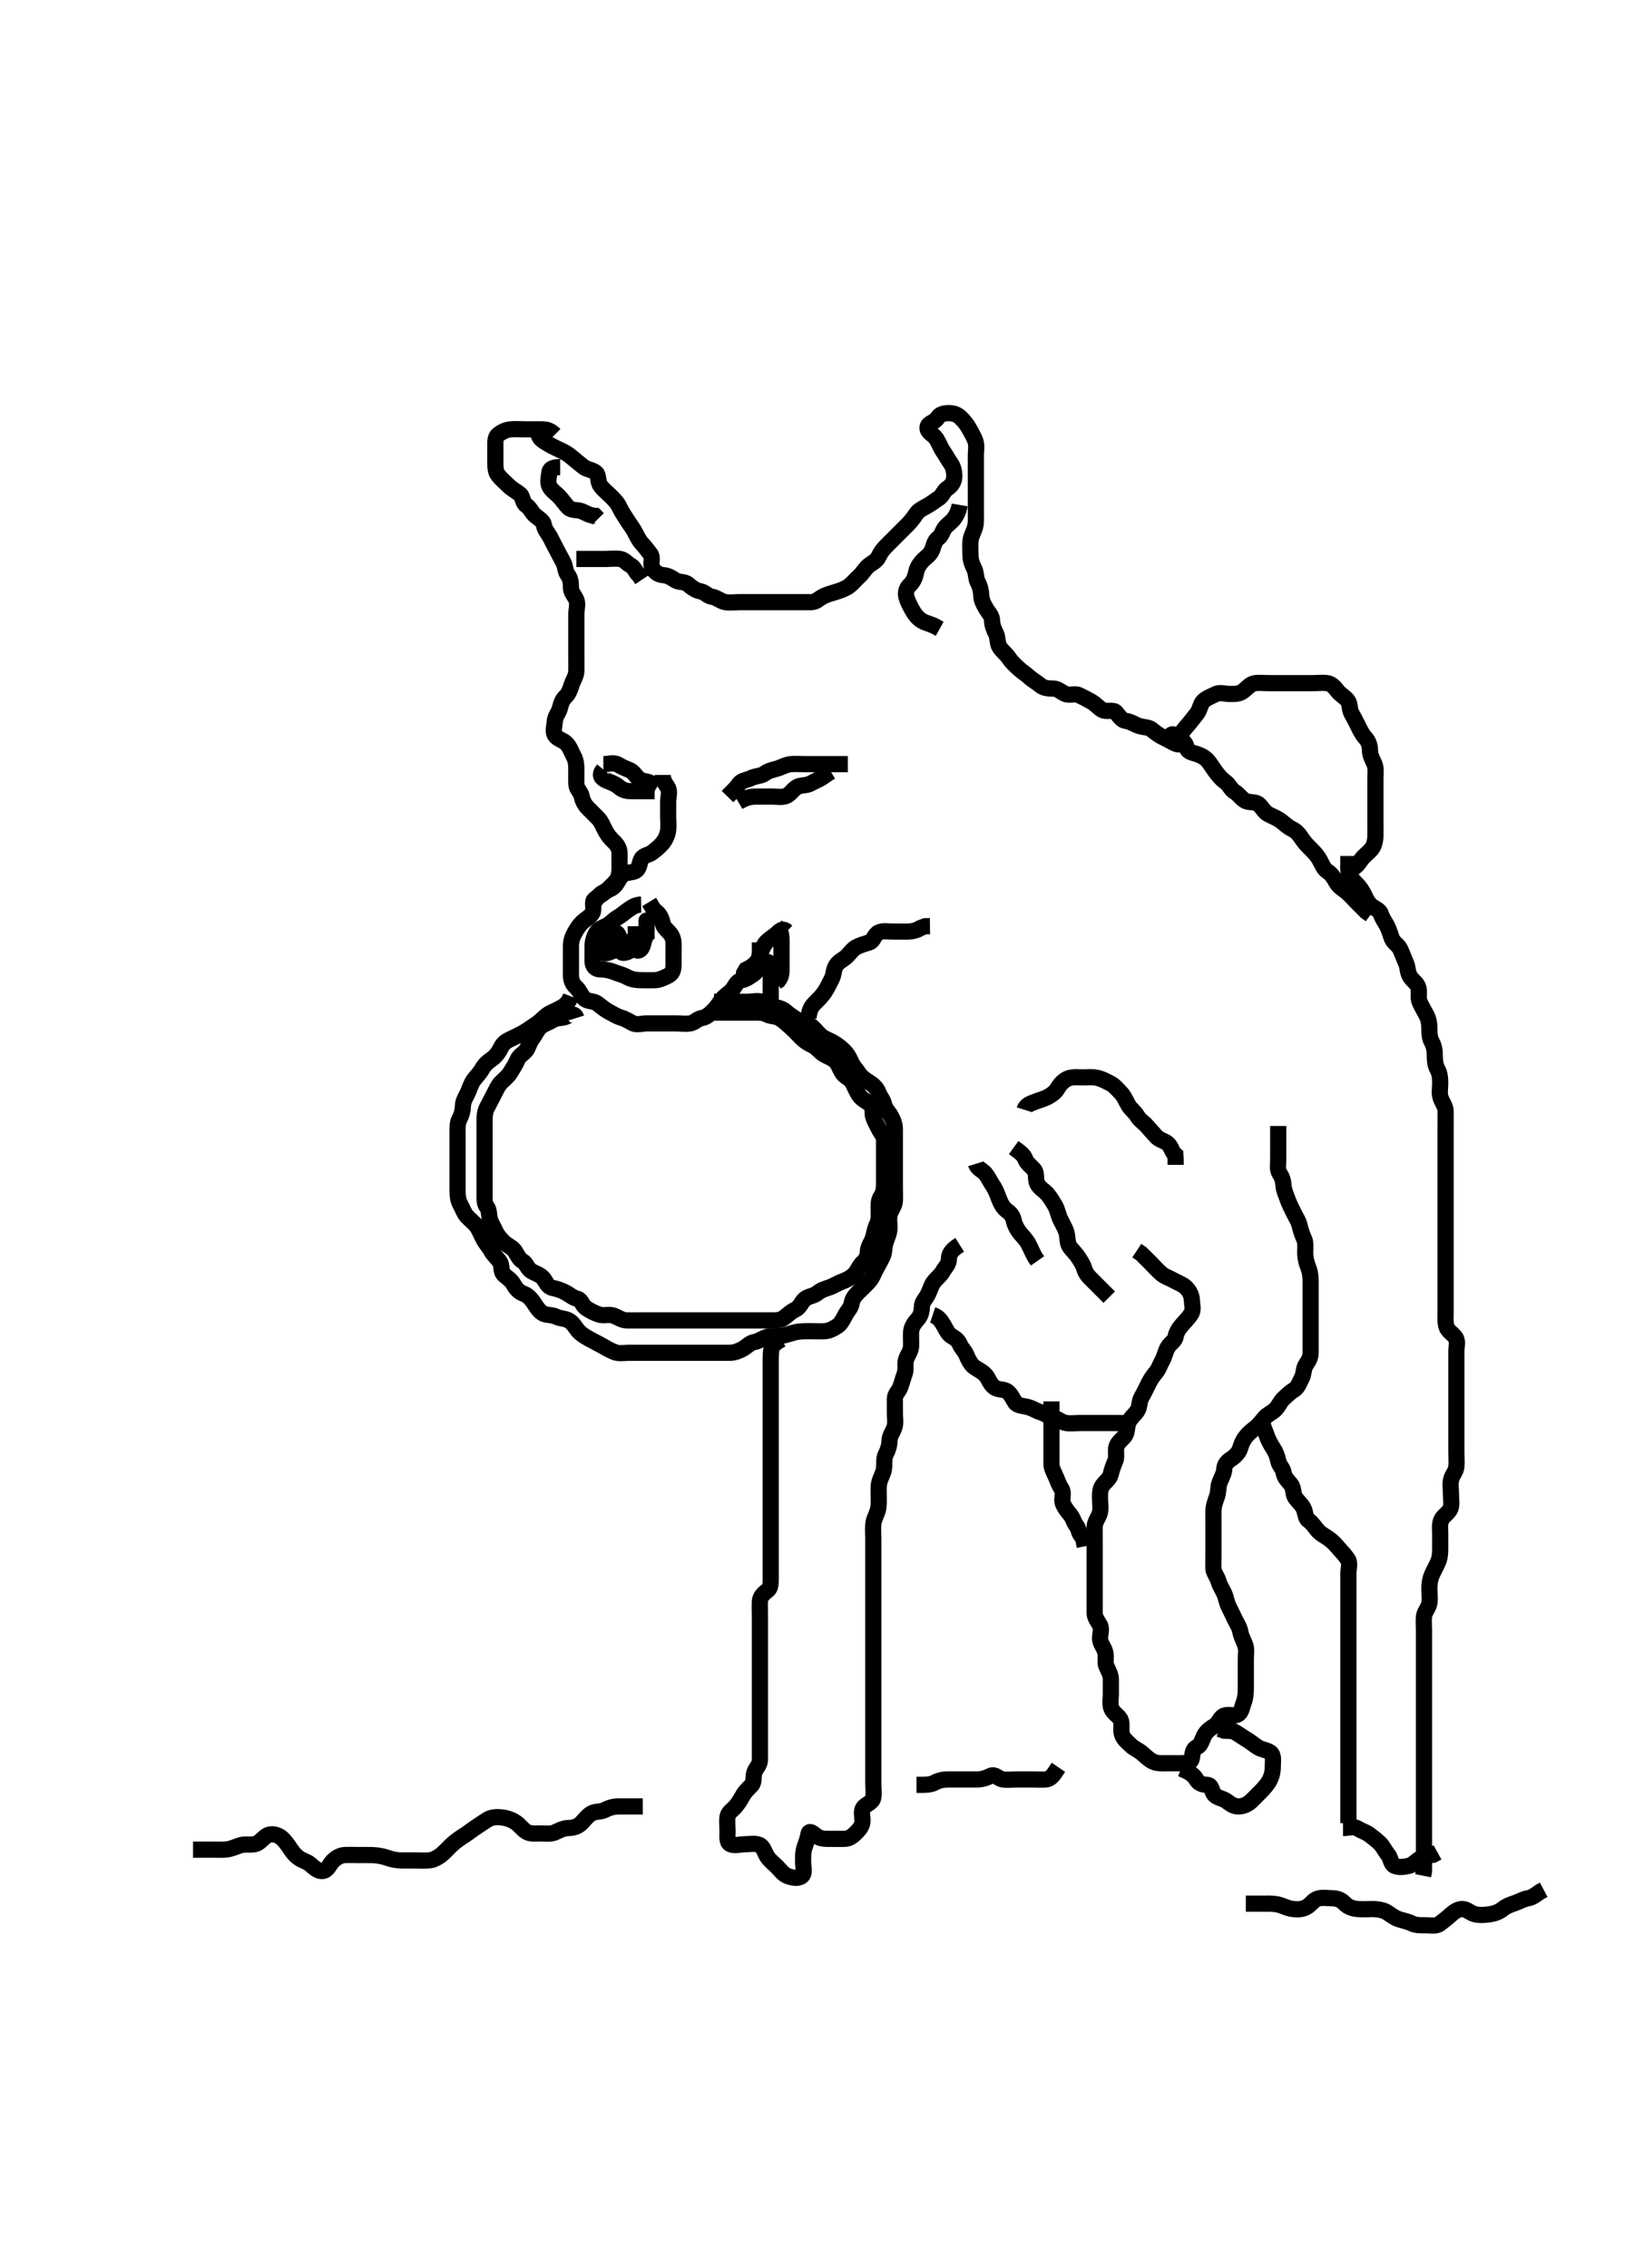 <svg width="304.5" height="420" xmlns="http://www.w3.org/2000/svg" xmlns:svg="http://www.w3.org/2000/svg" xmlns:xlink="http://www.w3.org/1999/xlink">
 <!-- Created with SVG-edit - http://svg-edit.googlecode.com/ -->
 <g display="inline" class="layer">
  <title>Layer 1</title>
  <path t="0,1126,1133,1673,1709,2138,2159,2480,2525,2777,3074,3074,3249,3370,3524,3543,3676,3725,3823,3844,3844,3962,4074,4074,4282,4301,4301,4375,4389,4459,4606,4723,4773,4811,4861,4885,4885,4925,5056,5141,5141,5173,5189,5198,5199,5261,5301,5309,5341,5349,5469,5494,5525,5573,5588,5629,5679,5730,5772,5797,5798,6008,6080,6133,6202,6244,6297,6426,6469,6469,6579,6693,6740,6740,6820,6845,6898,6981,7005,7079,7222,7245,7255,7255,7293,7516,7596,7629,7763,7763,8004,8066,8101,8151,8217,8217,8261,8301,8325,8478,8478,8541,8564,8564,8635,8731,8731,8747,8818,8860,8892,8900,9061,9069,9170,9219,9343,9365,9497,9657,9657,9802,9802,9948,10036,10036,10077,10122,10219,10245,10288,10387,10422,10461,10485,10509,10557,10557,10622,10646,10705,10756,10825,10861,10922,10933,10973,11056,11139,11164,11207,11261,11261,11354,11438,11574,11574,11624,11806,11874,11957,12072,12173,12507,12557,12588,12613,12613,12653,12710,12733,12757,12765,12813,12820,12852,12861,12877,12928,12928,12956,13029,13029,13036,13094,13214,13253,13285,13285,13309,13377,13413,13477,13640,13804,15157,15157,15243,15260,15378,15432,15504,15540,15540,15660,15778,15812,15850,16376" d="M102.75,80.5C101.75,79.5 100.95,79.5 100.05,79.5C99.15,79.5 98.25,79.5 97.35,79.5C96.45,79.5 95.546,79.418 94.65,79.5C93.739,79.584 93.041,79.899 92.271,80.5C91.644,80.99 91.75,82 91.75,82.9C91.75,83.8 91.75,84.7 91.75,85.6C91.75,86.5 91.763,87.35 92.271,88C92.871,88.768 93.55,89.3 94.15,89.9C94.85,90.6 95.579,90.931 96.314,91.525C96.877,91.98 96.765,93.094 97.454,93.553C98.208,94.054 98.516,94.954 99.107,95.447C99.803,96.029 100.641,96.489 100.746,97.2C100.883,98.135 101.495,98.708 101.917,99.5C102.257,100.141 102.677,101.036 103.103,101.8C103.516,102.542 103.873,103.277 104.325,104.1C104.752,104.88 104.677,105.85 105.175,106.475C105.661,107.083 105.749,107.9 105.75,108.8C105.751,109.699 106.378,110.248 106.729,111.021C107.093,111.821 106.75,112.8 106.75,113.7C106.75,114.6 106.75,115.5 106.75,116.3C106.75,117.2 106.75,118.1 106.75,119C106.75,119.9 106.75,120.8 106.75,121.7C106.75,122.6 106.775,123.5 106.75,124.3C106.721,125.201 106.141,125.978 105.871,126.821C105.618,127.612 105.343,128.458 104.75,129C104.122,129.574 103.912,130.325 103.714,131.1C103.494,131.962 102.793,132.697 102.75,133.6C102.707,134.499 102.321,135.453 102.835,136.215C103.286,136.882 104.387,137.075 104.949,137.7C105.631,138.46 105.804,139.199 106.25,140C106.695,140.799 106.75,141.7 106.75,142.6C106.75,143.5 106.723,144.3 106.75,145.2C106.779,146.144 107.556,146.561 107.75,147.5C107.913,148.288 108.266,149.005 108.95,149.7C109.545,150.305 110.168,150.883 110.85,151.6C111.408,152.186 111.685,153.032 112.103,153.8C112.56,154.641 113.061,155.264 113.697,155.853C114.273,156.386 114.745,157.111 114.75,158C114.755,158.9 114.75,159.8 114.75,160.7C114.75,161.6 114.624,162.533 114.139,163.1C113.501,163.847 112.95,164.3 112.25,165C111.55,165.699 110.785,165.948 110.107,166.553C109.554,167.046 110.148,168.203 109.714,169.064C109.362,169.763 108.465,170.178 107.834,170.784C107.261,171.334 106.855,171.976 106.397,172.8C105.985,173.542 105.751,174.3 105.75,175.2C105.749,176.1 105.75,177 105.75,177.9C105.75,178.8 105.75,179.7 105.75,180.6C105.75,181.5 106.068,182.247 106.666,182.784C107.304,183.357 107.555,184.147 108.112,184.796C108.742,185.53 109.845,185.269 110.581,185.784C111.274,186.27 111.898,186.867 112.55,187.216C113.397,187.669 114.173,188.186 115.05,188.443C115.914,188.696 116.488,189.11 117.186,189.464C117.957,189.855 118.95,189.5 119.85,189.5C120.75,189.5 121.55,189.5 122.45,189.5C123.35,189.5 124.25,189.5 125.15,189.5C126.05,189.5 126.963,189.65 127.85,189.5C128.702,189.356 129.118,188.651 130.05,188.495C130.868,188.359 131.451,187.797 132.15,187.1C132.851,186.401 133.24,185.709 133.75,185.021C134.265,184.326 135.03,184.006 135.629,183.279C136.228,182.55 136.409,181.704 137.35,181.511C138.212,181.334 138.759,180.901 139.454,180.447C140.212,179.952 140.536,179.071 141.193,178.4C141.656,177.927 142.714,177.97 142.75,178.9C142.785,179.799 142.75,180.7 142.75,181.6C142.75,182.5 142.75,183.3 142.75,184.2C142.75,185.1 142.75,186 142.75,186.9L142.75,187.8" id="svg_1" stroke-width="3" stroke="#000" fill="none"/>
  <path t="19601,19885,19971,20247,20324,20407,20442,20477,20477,20508,20517,20549,20581,20621,20621,20669,20678,20708,20788,20813,20813,20859,20901,20901,20925,20949,20949,20994,20994,21050,21050,21061,21086,21132,21133,21141,21209,21330,21330,21349,21488,21528,21573,21611,21676,21724,21765,21781,21781,21844,21910,21933,21941,21972,21989,22045,22045,22053,22112,22141,22157,22213,22238,22238,22262,22364,22381,22396,22405,22445,22453,22468,22469,22509,22581,22589,22597,22613,22622,22680,22680,22701,22747,22747,22786,22828,22861,22861,22868,22931,22973,22982,23031,23068,23093,23093,23116,23157,23157,23230,23276,23276,23332,23365,23366,23388,23397,23420,23429,23444,23469,23477,23477,23500,23548,23818,23844,23860,23928,24015,24015,24143,24143,24214,24214,24237,24284,24381,24381,24850,24876,24893,24933,24949,24961,25221,25221,25236,25301,25325,25368,25368,25442,25502,25540,25557,25597,25597,25644,25676,25693,25733,25772,25819,25844,25868,25868,25892,25936,25964,25996,26052,26119,26119,26156,26156,26187,26212,26260,26301,26341,26341,26348,26358,26413,26538,26556,26558,26590,26620,26668,26684,26692,26741,26788,26828,26828,26845,26944,27160,27220,27221,27228,27229,27539,27604,27628,27661,27661,27684,27708,27819,27888,27925,27941,27957,27964,28052,28091,28109,28156,28157,28180,28188,28196,28204,28212,28220,28229,28237,28255,28284,28284,28317,28341,28365,28381,28404,28405,28506,28574,28574,28658,28772,29657,29693,29724,29777,29859,29859,29930,29940,29957,30012,30045,30109,30125,30132,30290,30316,30377,30377,30404,30428,30428,30444,30558,30558,30848,30869,30885,30885,30894,30901,31385,31428,31429,31574,31645,31698,31795,31812,31837,31854,31915,31956,32031,32069,32116,32133,32166,32166,32196,32213,32343,32399,32399,32499,32582,32582,32652,32692,32725,32757,32765,32765,32781,32804,32804,32881,32901,32950,33012,33037,33037,33052,33091,33133,33181,33196,33197,33227,33227,33283,33300,33301,33384,33636,33644,33669,33708" d="M99.75,80.5C100.034,81.415 100.749,81.697 101.454,82.147C102.274,82.67 103.096,83.022 103.85,83.379C104.704,83.783 105.31,84.154 106.05,84.796C106.717,85.374 107.362,85.857 108.035,86.416C108.704,86.972 109.715,86.949 110.393,87.553C110.946,88.045 110.673,89.168 111.186,89.9C111.74,90.69 112.45,91.2 113.05,91.8C113.75,92.5 114.356,93.08 114.725,93.9C115.077,94.684 115.572,95.372 116.05,96.153C116.469,96.836 117.129,97.689 117.465,98.299C117.928,99.142 118.285,99.987 118.85,100.6C119.481,101.285 119.989,101.946 120.466,102.584C121.04,103.352 120.386,104.411 120.807,105.143C121.274,105.954 121.965,106.439 122.85,106.5C123.748,106.562 124.358,106.983 125.035,107.415C125.81,107.908 126.784,107.625 127.45,108.204C128.085,108.758 128.854,109.35 129.75,109.5C130.588,109.64 131.039,110.383 131.85,110.5C132.756,110.631 133.403,111.3 134.25,111.479C135.131,111.665 136.05,111.5 136.95,111.5C137.85,111.5 138.75,111.5 139.55,111.5C140.45,111.5 141.35,111.5 142.25,111.5C143.15,111.5 144.05,111.5 144.95,111.5C145.85,111.5 146.75,111.5 147.55,111.5C148.45,111.5 149.35,111.505 150.25,111.5C151.139,111.495 151.662,110.867 152.397,110.475C153.17,110.062 153.92,109.911 154.993,109.553C155.846,109.267 156.557,109.037 157.314,108.475C157.93,108.016 158.511,107.271 159.045,106.8C159.822,106.114 160.18,105.34 160.834,104.784C161.448,104.262 162.358,103.911 162.725,103.1C163.079,102.318 163.551,101.7 164.25,101C164.95,100.3 165.45,99.8 166.15,99.1C166.85,98.4 167.35,97.9 168.05,97.2C168.75,96.5 169.16,95.958 169.725,95.111C170.138,94.491 171.008,94.08 171.75,93.667C172.589,93.199 173.112,92.739 173.85,92.278C174.567,91.831 174.799,90.851 175.454,90.447C176.225,89.972 176.721,89.201 176.75,88.3C176.778,87.4 176.583,86.5 176.139,85.864C175.549,85.017 175.187,84.301 174.65,83.522C174.215,82.89 173.922,82.022 173.393,81.2C172.878,80.401 171.711,80.115 171.797,79.111C171.862,78.34 173.143,78.21 173.629,77.4C174.066,76.671 174.85,76.5 175.75,76.5C176.55,76.5 177.298,76.716 177.917,77.333C178.536,77.952 179.061,78.545 179.466,79.3C179.871,80.056 180.368,80.81 180.665,81.7C180.951,82.558 180.75,83.5 180.75,84.3C180.75,85.2 180.75,86.1 180.75,87C180.75,87.9 180.75,88.8 180.75,89.7C180.75,90.6 180.75,91.5 180.75,92.3C180.75,93.2 180.75,94.1 180.75,95C180.75,95.9 180.826,96.824 180.583,97.667C180.388,98.347 179.844,99.322 179.761,100.089C179.663,100.995 179.749,101.9 179.75,102.8C179.751,103.7 180.051,104.551 180.397,105.2C180.851,106.049 180.697,107.035 181.103,107.8C181.551,108.646 181.725,109.5 181.75,110.3C181.779,111.201 182.233,112.01 182.697,112.796C183.088,113.456 183.737,114.021 183.75,114.9C183.763,115.8 184.087,116.531 184.466,117.3C184.883,118.145 184.674,119.166 185.186,119.9C185.657,120.575 186.378,121.116 186.85,121.821C187.383,122.618 188.042,123.209 188.666,123.784C189.302,124.37 189.965,124.768 190.55,125.301C191.27,125.958 192.091,126.389 192.725,126.925C193.318,127.428 194.15,127.499 195.05,127.5C195.949,127.501 196.498,128.128 197.271,128.479C198.071,128.843 199.1,128.368 199.85,128.721C200.626,129.086 201.368,129.491 202.15,129.925C202.969,130.381 203.487,131.112 204.186,131.464C205.047,131.898 206.209,131.318 206.725,131.936C207.253,132.568 207.74,133.389 208.55,133.499C209.444,133.619 210.06,134.118 210.95,134.415C211.808,134.701 212.782,134.627 213.35,135.111C214.095,135.746 214.883,136.288 215.55,136.584C216.408,136.965 217.141,137.498 217.949,137.783C218.707,138.05 218.643,137.193 218.751,136.3C218.863,135.38 219.514,134.854 220.139,134.1C220.684,133.443 221.195,132.761 221.697,132.143C222.269,131.438 222.331,130.313 222.919,129.785C223.573,129.199 224.36,128.945 225.112,128.557C225.966,128.117 226.75,128.5 227.728,128.5C228.75,128.5 229.512,128.537 230.25,127.979C231.027,127.392 231.518,126.649 232.45,126.504C233.261,126.379 234.234,126.5 235.097,126.5C235.993,126.5 236.95,126.5 237.85,126.5C238.75,126.5 239.55,126.5 240.45,126.5C241.35,126.5 242.25,126.5 243.15,126.5C244.05,126.5 244.959,126.376 245.85,126.5C246.652,126.612 247.239,127.312 247.725,127.936C248.303,128.678 249.009,128.977 249.583,129.667C250.127,130.32 249.87,131.28 250.325,132.1C250.758,132.882 251.159,133.627 251.583,134.5C251.904,135.16 252.292,135.98 252.949,136.7C253.482,137.285 253.739,138.1 253.75,139C253.761,139.9 254.25,140.719 254.583,141.5C254.904,142.252 254.75,143.257 254.75,144.153C254.75,145.016 254.75,145.864 254.75,146.8C254.75,147.7 254.75,148.6 254.75,149.5C254.75,150.3 254.75,151.2 254.75,152.1C254.75,153 254.769,153.911 254.75,154.821C254.732,155.675 254.508,156.649 254.046,157.196C253.406,157.951 252.574,158.539 252.186,159.1C251.628,159.908 251.139,160.525 250.35,160.925L249.551,161.416L248.834,161.785" id="svg_2" stroke-width="3" stroke="#000" fill="none"/>
  <path t="58728,59018,59018,59052,59076,59092,59116,59148,59203,59203,59244,59301,59325,59325,59369,59388,59396,59404,59444,59470,59500,59500,59515,59563,59563,59596,59620,59620,59652,59653,59660,59668,59669,59684,59724,59748,59759,59759,59780,59797,59813,59837,59861,59861,59884,59908,59955,59972,60020,60020,60044,60068,60084,60109,60124,60132,60133,60149,60179,60195,60211,60243,60260,60260,60292,60299,60332,60348,60372,60380,60404,60420,60420,60443,60467,60483,60507,60523,60530,60557,60580,60580,60596,60604,60636,60677,60694,60722,60731,60747,60747,60771,60787,60803,60819,60835,60843,60851,60858,60858,60867,60874,60891,60891,60907,60923,60923,60939,60955,60996,60996,61004,61029,61045,61061,61067,61083,61123,61157,61157,61172,61188,61204,61244,61252,61300,61325,61357,61357,61372,61388,61412,61436,61484,61499,61524,61540,61540,61547,61563,61573,61624,61652,61668,61669,61676,61700,61701,61716,61725,61741,61788,61804,61813,61822,61822,61837,61837,61860,61860,61868,61868,61891,61907,61923,61947,61955,61987,61987,61995,62004,62021,62052,62076,62108,62140,62172,62173,62180,62198,62213,62243,62276,62292,62307,62323,62323,62331,62331,62339,62347,62355,62362,62371,62387,62387,62411,62435,62452,62467,62477,62484,62493,62507,62508,62523,62524,62531,62540,62556,62604,62636,62652,62652,62676,62692,62724,62732,62772,62835,62955,63339,63372" d="M249.75,158.5C249.75,159.5 249.723,160.3 249.75,161.2C249.779,162.144 250.311,162.707 250.971,163.379C251.581,163.998 252.065,164.542 252.466,165.3C252.915,166.149 253.16,166.926 253.85,167.6C254.429,168.165 255.503,168.437 255.745,169.204C256.005,170.025 256.446,170.595 256.834,171.301C257.301,172.15 257.502,173.028 257.803,173.79C258.114,174.581 259.008,175.038 259.314,175.685C259.795,176.702 260.057,177.552 260.397,178.257C260.808,179.108 260.625,179.934 261.186,180.864C261.625,181.592 262.491,182.034 262.714,182.9C262.938,183.772 262.586,184.757 262.971,185.6C263.277,186.269 263.742,187.118 264.175,187.9C264.63,188.72 264.75,189.6 264.75,190.5C264.75,191.3 264.785,192.212 265.175,192.9C265.639,193.715 265.75,194.6 265.75,195.5C265.75,196.3 265.807,197.2 266.25,198C266.693,198.8 266.75,199.7 266.75,200.6C266.75,201.5 266.554,202.334 266.807,203.2C267.064,204.078 267.721,204.799 267.75,205.7C267.779,206.6 267.75,207.5 267.75,208.3C267.75,209.2 267.75,210.1 267.75,211C267.75,211.9 267.75,212.8 267.75,213.7C267.75,214.6 267.75,215.5 267.75,216.3C267.75,217.2 267.75,218.1 267.75,219C267.75,219.9 267.75,220.8 267.75,221.7C267.75,222.6 267.75,223.5 267.75,224.3C267.75,225.2 267.75,226.1 267.75,227C267.75,227.9 267.75,228.8 267.75,229.7C267.75,230.6 267.75,231.5 267.75,232.3C267.75,233.2 267.75,234.1 267.75,235C267.75,235.9 267.75,236.8 267.75,237.7C267.75,238.6 267.75,239.5 267.75,240.3C267.75,241.2 267.75,242.021 267.75,242.984C267.75,243.847 267.647,244.773 267.917,245.667C268.173,246.515 269.024,246.872 269.583,247.667C270.073,248.361 269.75,249.3 269.75,250.2C269.75,251.1 269.75,252 269.75,252.9C269.75,253.8 269.75,254.7 269.75,255.6C269.75,256.5 269.75,257.3 269.75,258.2C269.75,259.1 269.75,260 269.75,260.9C269.75,261.8 269.75,262.7 269.75,263.6C269.75,264.5 269.75,265.3 269.75,266.2C269.75,267.1 269.75,268 269.75,268.9C269.75,269.8 269.832,270.704 269.75,271.6C269.666,272.511 268.989,273.038 268.771,274C268.572,274.878 268.75,275.8 268.75,276.7C268.75,277.6 268.926,278.539 268.665,279.3C268.396,280.08 267.419,280.608 267.035,281.3C266.578,282.124 266.75,283.1 266.75,284C266.75,284.9 266.75,285.8 266.75,286.7C266.75,287.6 266.702,288.399 266.393,289.157C266.082,289.92 265.531,290.889 265.271,291.479C264.837,292.464 264.751,293.299 264.75,294.2C264.749,295.1 264.892,296.013 264.739,296.9C264.596,297.733 263.835,298.487 263.751,299.3C263.659,300.195 263.75,301.1 263.75,302C263.75,302.9 263.75,303.8 263.75,304.7C263.75,305.6 263.75,306.5 263.75,307.3C263.75,308.2 263.75,309.1 263.75,310C263.75,310.9 263.75,311.8 263.75,312.7C263.75,313.6 263.75,314.5 263.75,315.257C263.75,316.153 263.75,317.016 263.75,317.979C263.75,318.9 263.75,319.8 263.75,320.7C263.75,321.6 263.75,322.5 263.75,323.3C263.75,324.2 263.75,325.1 263.75,326C263.75,326.9 263.75,327.8 263.75,328.7C263.75,329.6 263.75,330.5 263.75,331.257C263.75,332.153 263.75,333.016 263.75,333.979C263.75,334.9 263.75,335.8 263.75,336.7C263.75,337.6 263.75,338.5 263.75,339.3C263.75,340.2 263.75,341.1 263.75,342C263.75,342.9 263.75,343.8 263.75,344.7L263.75,345.6L263.75,346.5L263.583,347.333" id="svg_7" stroke-width="3" stroke="#000" fill="none"/>
  <path t="66105,66582,66582,66619,66675,66692,66717,66741,66781,66781,66866,66885,66949,67033,67178,67219,67228,67245,67253,67260,67269,67276,67284,67285,67293,67324" d="M248.75,338.5C249.75,338.5 250.68,338.107 251.465,338.585C252.268,339.075 252.976,339.243 253.629,339.721C254.33,340.235 254.972,340.761 255.55,341.301C256.164,341.875 256.536,342.791 257.103,343.447C257.614,344.04 257.566,345.147 258.271,345.479C259.066,345.854 260.072,345.695 260.949,345.499C261.756,345.318 262.226,344.605 263.05,344.147C263.792,343.735 264.55,343.501 265.45,343.443L266.25,343" id="svg_8" stroke-width="3" stroke="#000" fill="none"/>
  <path t="72473,72722,72764,72772,72772,72796,72820,72846,72861,72868,72892,72908,72940,72956,72956,72989,73020,73036,73060,73092,73139,73139,73188,73212,73228,73270,73308,73324,73364,73420,73526,74192,74192,74228,74260,74292,74324,74332,74357,74357,74400,74444,74460,74500,74540,74573,74580,74604,74604,74620,74650,74708,74716,74756,74780,74812,74822,74822,74876,74916,74978,75050,75085,75133,75186,75204,75204,75236,75252,75260,75269,75284,75292,75301,75324,75324,75340,75364,75372,75391,75412,75436,75444,75461,75461,75477,75484,75494,75508,75525,75556,75618" d="M233.75,262.5C233.807,264.2 234.359,264.978 234.629,265.821C234.882,266.612 235.324,267.424 235.775,268.111C236.261,268.85 236.578,269.608 236.75,270.5C236.922,271.39 237.598,271.794 237.751,272.7C237.906,273.614 238.501,274.158 239.046,274.8C239.686,275.555 239.428,276.638 239.917,277.333C240.42,278.049 241.051,278.551 241.397,279.2C241.851,280.049 241.705,281.061 242.361,281.525C243.079,282.034 243.53,282.797 244.103,283.447C244.621,284.036 245.344,284.376 246.15,284.936C246.826,285.406 247.396,286.057 248.046,286.8C248.627,287.464 249.196,288.048 249.665,288.785C250.104,289.477 249.75,290.5 249.75,291.3C249.75,292.2 249.75,293.1 249.75,294C249.75,294.9 249.75,295.8 249.75,296.7C249.75,297.6 249.75,298.5 249.75,299.3C249.75,300.2 249.75,301.1 249.75,302C249.75,302.9 249.75,303.8 249.75,304.7C249.75,305.6 249.75,306.5 249.75,307.3C249.75,308.2 249.75,309.1 249.75,310C249.75,310.9 249.75,311.8 249.75,312.7C249.75,313.6 249.75,314.5 249.75,315.3C249.75,316.2 249.75,317.1 249.75,318C249.75,318.9 249.75,319.8 249.75,320.7C249.75,321.6 249.75,322.5 249.75,323.3C249.75,324.2 249.75,325.1 249.75,326C249.75,326.9 249.75,327.8 249.75,328.7C249.75,329.6 249.75,330.5 249.75,331.3C249.75,332.2 249.75,333.1 249.75,334C249.75,334.9 249.75,335.8 249.75,336.7L249.75,337.6" id="svg_9" stroke-width="3" stroke="#000" fill="none"/>
  <path t="78959,79174,79204,79222,79237,79252,79268,79276,79277,79308,79348,79356,79388,79389,79490,79490,79499,79524,79532,79572,79572,79580,79598,79619,79643,79643,79651,79675,79700,79740,79740,79756,79756,79773,79788,79812,79828,79852,79861,79894,79916,79916,79948,79957,79980,80004,80028,80078,80078,80100,80124,80135,80156,80196,80196,80228,80237,80259,80300,80309,80348,80389,80396,80428,80494,80517,80548,80563,80572,80619,80636,80636,80652,80676,80684,80701,80732,80740,80741,80764,80780,80820,80820,80828,80876,80908,80909,80963,80963,80996,81020,81036,81060,81092,81092,81108,81124,81134,81172,81181,81189,81196,81212,81212,81244,81260,81268,81276,81300,81324,81364,81373,81373,81381,81403,81436,81436,81468,81500,81524,81548,81571,81572,81588,81612,81621,81644,81676,81756,81756,81804,81804,81883,81883,82040,82084,82124,82273,82294,82294,82324,82381,82428,82468,82468,82531,82556,82556,82615,82683,82724,82828,82866,82908,82908,83012,83114,83148,83212,83260,83292,83308,83348,83400,83400,83451,83492,83492,83534,83588,83628,83644,83644,83702,83748,83780,83836,83836,83868,83892,83923,83940,83948,83979,83980,84003,84020,84044,84068,84091,84092,84101,84108,84116,84185,84185,84220,84244,84298,84316,84348,84364,84387,84412,84412,84436,84468,84492,84516,84556,84603,84603,84657,84657,84700,84716,84740,84783,84811,84811,84819,84836,84852,84875,84875,84892,84901,84948,84980,84980,85004,85012,85028,85076,85076,85116,85132,85164,85173,85195,85228,85237,85244,85245,85268,85321,85332,85333,85349,85380,85420,85420,85452,85500,85516,85517,85540,85620,85628,85629,85660,85705,86376,86376,86552,86654,86754,86754,86836,86884,86931,86932,86940,87044,87092,87116,87117,87132,87155,87156,87172,87172,87179,87204" d="M236.75,208.5C236.75,210.3 236.75,211.2 236.75,212.1C236.75,212.9 236.75,213.8 236.75,214.701C236.75,215.667 236.532,216.594 237.034,217.331C237.509,218.028 237.696,218.802 237.751,219.701C237.794,220.389 238.214,221.31 238.466,222.016C238.803,222.962 239.216,223.736 239.629,224.6C240.036,225.453 240.505,226.039 240.729,227C240.933,227.877 241.192,228.612 241.583,229.5C241.873,230.158 241.745,231.1 241.75,232C241.755,232.911 241.978,233.819 242.25,234.5C242.639,235.475 242.749,236.299 242.75,237.2C242.751,238.1 242.75,239 242.75,239.9C242.75,240.8 242.75,241.7 242.75,242.6C242.75,243.5 242.75,244.3 242.75,245.2C242.75,246.1 242.75,247 242.75,247.9C242.75,248.804 242.75,249.667 242.75,250.5C242.75,251.478 242.304,252.048 241.835,252.785C241.396,253.477 241.516,254.458 241.103,255.2C240.677,255.964 240.46,256.893 239.65,257.379C238.92,257.816 238.365,258.408 237.775,258.925C237.138,259.485 236.869,260.339 236.229,260.979C235.589,261.619 234.814,261.862 234.25,262.5C233.734,263.084 233.261,263.787 232.529,264.379C231.883,264.9 231.303,265.322 230.725,266.064C230.239,266.688 229.942,267.335 229.693,268.2C229.472,268.965 228.729,269.702 228.05,270.143C227.258,270.658 226.791,271.148 226.745,272.153C226.714,272.849 226.162,273.786 225.872,274.6C225.566,275.455 225.73,276.27 225.397,277.153C225.132,277.859 224.768,278.863 224.75,279.8C224.733,280.7 224.75,281.6 224.75,282.5C224.75,283.3 224.75,284.2 224.75,285.1C224.75,286 224.75,286.9 224.75,287.8C224.75,288.7 224.713,289.601 224.75,290.5C224.779,291.202 225.436,291.923 225.693,292.8C225.946,293.664 226.373,294.25 226.729,295.021C227.098,295.819 227.159,296.627 227.583,297.5C227.904,298.16 228.312,298.968 228.697,299.8C229.101,300.672 229.583,301.272 229.745,302.2C229.901,303.087 230.363,303.812 230.665,304.7C230.924,305.462 230.75,306.3 230.75,307.2C230.75,308.1 230.75,309 230.75,309.9C230.75,310.805 230.75,311.821 230.75,312.5C230.75,313.479 230.689,314.393 230.397,315.153C230.062,316.027 229.981,317.127 229.229,317.479C228.433,317.853 227.357,317.298 226.551,317.785C225.927,318.163 225.645,319.177 224.949,319.584C224.123,320.067 223.419,320.619 223.035,321.385C222.601,322.251 222.422,323.178 221.75,323.479C220.871,323.873 220.901,324.713 220.75,325.6C220.605,326.451 219.65,326.5 218.75,326.5C217.95,326.5 217.05,326.5 216.15,326.5C215.25,326.5 214.303,326.594 213.45,326.147C212.698,325.753 212.138,325.143 211.465,324.584C210.796,324.028 210.049,323.797 209.35,323.1C208.749,322.501 207.995,321.966 207.771,321C207.568,320.123 207.905,319.139 207.529,318.4C207.179,317.714 206.153,317.203 205.835,316.3C205.536,315.447 205.75,314.5 205.75,313.7C205.75,312.8 205.755,311.9 205.75,311C205.745,310.1 205.308,309.388 204.917,308.5C204.627,307.842 204.928,306.878 204.729,306C204.511,305.038 203.811,304.406 203.75,303.5C203.696,302.702 204.163,301.677 203.693,300.857C203.298,300.169 202.75,299.5 202.75,298.7C202.75,297.8 202.75,296.9 202.75,296C202.75,295.1 202.75,294.2 202.75,293.3C202.75,292.4 202.75,291.5 202.75,290.7C202.75,289.8 202.75,288.9 202.75,288C202.75,287.1 202.75,286.195 202.75,285.333C202.75,284.5 202.724,283.521 202.75,282.701C202.779,281.799 203.413,281.074 203.665,280.3C203.944,279.44 203.75,278.5 203.75,277.7C203.75,276.8 203.673,275.832 204.186,275.1C204.74,274.31 205.543,273.848 205.729,273C205.923,272.12 206.25,271.281 206.583,270.5C206.904,269.748 206.562,268.772 206.786,267.9C207.009,267.034 207.958,266.483 208.393,265.8C208.859,265.068 208.656,264.053 209.103,263.2C209.497,262.448 210.196,261.952 210.665,261.215C211.104,260.523 210.984,259.542 211.397,258.8C211.823,258.036 212.226,257.269 212.629,256.4C212.935,255.738 213.404,254.94 214.046,254.2C214.624,253.533 214.844,252.706 215.25,252C215.709,251.202 215.826,250.288 216.271,249.521C216.757,248.682 217.621,248.34 217.75,247.5C217.872,246.705 218.393,245.93 218.949,245.3C219.624,244.534 220.12,244.072 220.628,243.279C221.107,242.532 220.775,241.5 220.75,240.7C220.721,239.799 220.249,238.98 219.65,238.4C219.069,237.837 218.132,237.509 217.35,237.075C216.53,236.619 215.717,236.374 215.15,235.889C214.403,235.251 213.75,234.5 213.25,234C212.55,233.3 211.95,232.7 211.35,232.111L210.551,231.584" id="svg_10" stroke-width="3" stroke="#000" fill="none"/>
  <path t="89718,89985,89985,89985,90020,90036,90061,90061,90070,90092,90108,90156,90214,90214,90236,90236,90252,90268,90292,90372,90372,90387,90431,90452,90749,91353,91415,91472,91472,91533,91601,91667,91684,91684,91733,91748,91788,91905,91905,91940,91955,91988,92004,92020,92028,92039,92040,92053,92068,92069,92077,92493,92515" d="M172.75,243.5C173.75,243.833 174.13,244.374 174.55,245.017C175.113,245.881 175.464,246.923 176.193,247.379C176.805,247.761 177.428,248.086 177.761,248.889C178.086,249.675 178.718,250.167 179.035,250.984C179.312,251.696 179.858,252.72 180.45,253.138C181.223,253.685 182.037,253.989 182.629,254.721C183.15,255.367 183.307,256.157 184.05,256.796C184.801,257.441 185.899,257.163 186.583,257.667C187.236,258.147 187.536,258.942 188.035,259.699C188.437,260.308 189.476,260.316 190.35,260.536C191.222,260.755 191.933,261.266 192.729,261.5C193.666,261.775 194.198,262.355 195.05,262.504C195.978,262.668 196.519,263.352 197.45,263.496C198.339,263.633 199.25,263.5 200.15,263.5C201.05,263.5 201.95,263.5 202.85,263.5C203.635,263.5 204.575,263.5 205.583,263.5C206.339,263.5 207.25,263.5 208.139,263.511L208.708,264.021" id="svg_11" stroke-width="3" stroke="#000" fill="none"/>
  <path t="93620,93684,93716,93725,93756,93788,93812,93844,93868,93891,93892,93938,93957,93979,94020,94036,94036,94052,94121,94171,94196,94196,94219,94260,94292,94316,94325,94348,94387,94412,94482,94516,94612" d="M194.75,259.5C194.75,261.3 194.75,262.2 194.75,263.1C194.75,264 194.75,264.9 194.75,265.8C194.75,266.7 194.75,267.6 194.75,268.5C194.75,269.3 194.744,270.2 194.75,271.1C194.755,271.9 195.25,272.719 195.583,273.5C195.904,274.252 196.121,274.929 196.628,275.721C197.107,276.468 196.582,277.536 196.835,278.3C197.092,279.072 197.735,279.88 198.25,280.5C198.75,281.102 198.877,281.882 199.397,282.553C199.85,283.136 199.807,284.143 200.583,284.667L200.75,285.5L200.917,286.333" id="svg_12" stroke-width="3" stroke="#000" fill="none"/>
  <path t="97422,97565,97604,97635,97660,97713,97740,97740,97795,97795,97844,97844,97853,97870,97900,97908,97940,97949,97949,97965,97980,98020,98044,98053,98053,98069,98076,98108,98132,98132,98164,98164,98171,98188,98205,98220,98244,98244,98260,98270,98276,98292,98292,98331,98340,98372,98380,98404,98404,98412,98420,98443,98483,98484,98500,98500,98532,98540,98556,98564,98612,98612,98620,98620,98644,98660,98670,98676,98692,98703,98716,98717,98724,98741,98757,98772,98773,98788,98804,98811,98811,98835,98859,98883,98899,98899,98923,98947,98955,98955,98971,98995,99011,99019,99036,99059,99083,99091,99091,99107,99131,99155,99163,99179,99195,99211,99227,99227,99236,99243,99259,99267,99275,99291,99307,99315,99315,99339,99363,99379,99387,99395,99411,99411,99672,99672,99692,99709,99748,99847,100042,100060,100083,100116,100148,100172,100172,100188,100281,100459,100484,100493,100493,100509,100509,100532,100540,100557,100574,100604,100760,100779,100812,100812,100852,100876,100876,100892,100924,100924,101086,101131,101164,101220,101252,101252,101307,101495,101585,101611,101686,101768,101820,101859,101877,101899,101954,101972,101989,102028,102068,102093,102116,102140,102180,102204,102228,102244,102276,102324,102387,102403,102419,102427,102459,102500,102500,102516,102539,102548,102564,102580,102588,102628,102644,102644,102660,102668,102699,102756,102772,102788,102804,102820,102820,102836,102859,102877,102891,102907,102923,102933,102940,102940,102962,102987,102995,103019,103050,103075,103083,103107,103108,103123,103147,103155,103171,103223,103252,103268,103284,103285,103300,103324,103333,103356,103372,103396,103420,103428,103428,103445,103462,103485,103493,103508,103548,103572,103588,103589,103604,103612,103620,103651,103676,103700,103732,103748,103748,103780,103855,103884,103980,104004,104036,104222,104252,104252,104259,104259" d="M177.75,230.5C176.035,231.584 175.778,232.302 175.75,233.2C175.721,234.144 175.021,234.716 174.583,235.5C174.22,236.152 173.409,236.772 172.95,237.385C172.403,238.117 172.284,238.924 171.775,239.853C171.376,240.584 170.761,241.111 170.75,242C170.739,242.9 170.482,243.715 169.949,244.3C169.292,245.02 168.779,245.799 168.75,246.7C168.721,247.6 168.775,248.5 168.75,249.3C168.721,250.201 168.065,250.923 167.807,251.804C167.564,252.634 167.884,253.545 167.529,254.478C167.278,255.138 167.049,256.055 166.739,256.889C166.467,257.623 165.755,258.147 165.75,258.984C165.745,259.847 165.75,260.864 165.75,261.7C165.75,262.6 165.924,263.538 165.665,264.3C165.363,265.188 164.769,265.899 164.75,266.8C164.731,267.7 164.449,268.551 164.103,269.2C163.649,270.049 163.848,271.006 163.739,271.911C163.628,272.839 163.147,273.466 162.872,274.478C162.681,275.18 162.75,276.1 162.75,277C162.75,277.9 162.828,278.824 162.583,279.667C162.333,280.528 161.838,281.322 161.755,282.195C161.668,283.096 161.75,284 161.75,284.9C161.75,285.8 161.75,286.7 161.75,287.6C161.75,288.5 161.75,289.3 161.75,290.2C161.75,291.1 161.75,292 161.75,292.9C161.75,293.8 161.75,294.7 161.75,295.6C161.75,296.5 161.75,297.3 161.75,298.2C161.75,299.1 161.75,300.021 161.75,300.821C161.75,301.675 161.75,302.615 161.75,303.6C161.75,304.5 161.75,305.3 161.75,306.2C161.75,307.1 161.75,308 161.75,308.9C161.75,309.8 161.75,310.7 161.75,311.6C161.75,312.5 161.75,313.3 161.75,314.2C161.75,315.1 161.75,316 161.75,316.9C161.75,317.8 161.75,318.7 161.75,319.6C161.75,320.5 161.75,321.3 161.75,322.2C161.75,323.1 161.75,324 161.75,324.9C161.75,325.8 161.75,326.7 161.75,327.6C161.75,328.5 161.75,329.3 161.75,330.2C161.75,331.1 161.893,332.013 161.739,332.9C161.595,333.732 160.561,334.039 160.035,334.584C159.369,335.274 159.769,336.3 159.75,337.2C159.732,338.065 159.202,338.715 158.583,339.333C157.965,339.952 157.315,340.482 156.45,340.5C155.55,340.519 154.65,340.5 153.75,340.5C152.95,340.5 151.988,340.536 151.25,339.979C150.585,339.477 149.876,338.826 149.75,339.6C149.623,340.38 149.279,341.308 149.034,342.016C148.708,342.96 148.75,343.9 148.75,344.8C148.75,345.7 149.142,346.879 148.465,347.415C147.822,347.923 146.708,347.686 145.95,347.415C145.049,347.092 144.55,346.3 143.95,345.7C143.25,345 142.543,344.482 142.107,343.8C141.581,342.976 141.421,341.902 140.55,341.585C139.7,341.277 138.75,341.5 137.95,341.5C137.05,341.5 136.066,341.854 135.271,341.479C134.566,341.147 134.75,340 134.75,339.1C134.75,338.2 134.626,337.291 134.75,336.4C134.862,335.598 135.696,335.146 136.25,334.5C136.774,333.888 137.216,333.125 137.629,332.4C138.08,331.608 138.744,331.091 139.25,330.5C139.759,329.906 139.44,328.94 139.761,328.111C140.067,327.318 140.748,326.796 140.75,325.9C140.752,325 140.75,324.1 140.75,323.2C140.75,322.3 140.75,321.4 140.75,320.5C140.75,319.7 140.75,318.8 140.75,317.9C140.75,317 140.75,316.1 140.75,315.2C140.75,314.3 140.75,313.4 140.75,312.5C140.75,311.7 140.75,310.8 140.75,309.9C140.75,309 140.75,308.1 140.75,307.2C140.75,306.3 140.75,305.4 140.75,304.5C140.75,303.7 140.75,302.8 140.75,301.9C140.75,301 140.75,300.1 140.75,299.2C140.75,298.3 140.702,297.399 140.75,296.5C140.793,295.697 141.333,295.117 142.139,294.525C142.788,294.05 142.75,293.1 142.75,292.2C142.75,291.3 142.75,290.4 142.75,289.5C142.75,288.7 142.75,287.8 142.75,286.9C142.75,286 142.75,285.1 142.75,284.2C142.75,283.3 142.75,282.4 142.75,281.5C142.75,280.7 142.75,279.8 142.75,278.9C142.75,278 142.75,277.1 142.75,276.2C142.75,275.3 142.75,274.4 142.75,273.5C142.75,272.7 142.75,271.8 142.75,270.9C142.75,270 142.75,269.1 142.75,268.2C142.75,267.3 142.75,266.4 142.75,265.5C142.75,264.7 142.75,263.8 142.75,262.9C142.75,262 142.75,261.1 142.75,260.2C142.75,259.3 142.75,258.4 142.75,257.5C142.75,256.7 142.75,255.8 142.75,254.9C142.75,254 142.75,253.1 142.75,252.2C142.75,251.3 142.75,250.4 142.917,249.5L143.397,248.9L144.071,248.4L144.75,248.021" id="svg_13" stroke-width="3" stroke="#000" fill="none"/>
  <path t="119338,119423,119444,119483,119576,119576,119638,119638,119737,119780,119838,119838,119890,120963,121090,121189,121189,121259,121259,121358,121426,121460,121468,121500,121543,121543,121625,121724,121724,121855,121892,121900,122014,122015,122020,122044" d="M149.75,188.5C149.917,186.667 150.491,186.167 151.107,185.548C151.736,184.917 152.214,184.456 152.75,183.667C153.28,182.886 153.634,182.059 154.034,181.3C154.487,180.442 154.337,179.677 154.807,178.857C155.273,178.045 156.077,177.766 156.75,177.167C157.372,176.612 157.87,175.783 158.55,175.417C159.377,174.973 160.191,174.765 161.046,174.495C161.813,174.253 161.896,173.095 162.75,172.667C163.48,172.3 164.386,172.5 165.403,172.5C166.097,172.5 167.114,172.501 168.05,172.5C168.95,172.499 169.85,172.279 170.45,171.853L171.35,171.511L172.25,171.5" id="svg_15" stroke-width="3" stroke="#000" fill="none"/>
  <path t="125327,125833,125901,125946,126020,126085,126085,126108,126169,126187,126235,126268,126276,126378,126378,126436,126444,126484,126508,126516,126585,126636,126636,126652,126692,126692,126709,126726,126731,126772,126780,126828,126828,126845,126876,126876,126884,126937,126964,126964,127012,127012,127044,127052,127120,127120,127164,127196,127204,127220,127287,127287,127371,127437,127488,127532,127532,127564,127644,127644,127720,127805" d="M216.75,136.5C216.917,135.667 217.489,135.945 218.107,136.447C218.811,137.02 219.637,137.491 219.749,138.3C219.864,139.137 220.586,139.304 221.45,139.557C222.327,139.814 223.204,140.266 223.697,140.857C224.279,141.554 224.639,142.225 225.229,143C225.788,143.734 226.276,144.31 226.949,144.785C227.729,145.337 227.966,146.229 228.75,146.667C229.402,147.03 229.947,147.966 230.75,148.333C231.493,148.673 232.586,148.382 233.229,149.021C233.871,149.659 234.15,150.356 234.95,150.784C235.806,151.241 236.512,151.46 237.25,152.021C238.026,152.61 238.569,153.169 239.35,153.525C240.173,153.9 240.731,154.679 241.15,155.315C241.724,156.184 242.297,156.713 242.917,157.333C243.535,157.952 244.061,158.545 244.466,159.3C244.871,160.056 245.168,160.917 245.949,161.416C246.681,161.884 247.109,162.652 247.466,163.3C247.941,164.164 248.601,164.513 249.25,165.021C250.018,165.622 250.55,166.3 251.15,166.9C251.85,167.6 252.45,168.2 253.05,168.796L253.85,169.379" id="svg_16" stroke-width="3" stroke="#000" fill="none"/>
  <path t="132980,133198,133283,133298,133460,133516,133556,133556,133632,133653,133874,133966,134012,134021,134021,134052,134108,134170,134234,134305,134305,134356,134364,134450,134492,134493,134535,134535,134564,134596,134620,134628,134660,134668,134782,134804,134811,134811" d="M122.75,143.5C122.75,144.5 123.199,145.045 123.665,145.784C124.138,146.534 123.75,147.6 123.75,148.5C123.75,149.3 123.75,150.2 123.75,151.1C123.75,152 123.866,152.908 123.746,153.8C123.634,154.621 123.269,155.438 122.697,156.143C122.195,156.761 121.487,157.32 120.798,157.853C120.138,158.363 119.169,158.322 118.771,159.111C118.371,159.906 118.478,160.962 117.583,161.333C116.798,161.659 115.771,161.49 115.197,162.111C114.533,162.828 114.32,163.66 113.666,164.216C113.052,164.738 112.091,164.975 111.361,165.475C110.684,165.937 110.393,166.796 109.65,167.379L108.95,167.584" id="svg_17" stroke-width="3" stroke="#000" fill="none"/>
  <path t="136322,136729,136749,136749,136788,136789,136804,136882,136900,136917,137018,137060,137177,137177,137203,137203,137257,137277,137309,137340,137364,137372,137372,137411,137436,137452,137468,137647" d="M134.75,147.5C135.75,146.479 136.432,145.856 136.855,145.205C137.318,144.494 138.294,144.478 139.114,144.075C139.983,143.647 140.982,143.744 141.666,143.216C142.293,142.731 142.973,142.596 143.917,142.333C144.598,142.143 145.572,141.594 146.339,141.511C147.245,141.413 148.15,141.5 149.05,141.5C149.95,141.5 150.85,141.5 151.75,141.5C152.55,141.5 153.45,141.5 154.35,141.5L155.25,141.5L156.15,141.5L157.041,141.5" id="svg_18" stroke-width="3" stroke="#000" fill="none"/>
  <path t="138470,138508,138525,138533,138550,138550,138566,138690,138744,138744,138781,138796,138821,138821,138830,138836,138853,138884,138884,138908,138908" d="M136.75,148.5C138.45,147.505 139.35,147.5 140.271,147.5C141.234,147.5 141.925,147.5 142.993,147.5C143.85,147.5 144.793,147.686 145.55,147.415C146.451,147.092 146.83,146.11 147.75,145.667C148.397,145.355 149.37,145.502 150.15,145.075C150.973,144.623 151.85,144.279 152.386,143.889L153.233,143.3L153.889,142.9" id="svg_19" stroke-width="3" stroke="#000" fill="none"/>
  <path t="140739,140842,140842,140860,140900,140932,140956,140956,140998,141029,141119,141132,141281,141300" d="M111.75,141.5C112.75,141.5 113.68,141.107 114.465,141.585C115.268,142.075 115.911,142.302 116.75,142.667C117.435,142.964 117.877,144.034 118.667,144.415C119.382,144.758 120.417,144.667 120.917,145.333L121.665,145.785" id="svg_20" stroke-width="3" stroke="#000" fill="none"/>
  <path t="142133,142386,142386,142404,142428,142484,142509,142525,142615,142700,142740,142740,142842,142868,142883" d="M111.75,142.5C110.917,143.5 111.352,144.082 112.25,144.5C113.043,144.869 113.912,145.082 114.629,145.721C115.229,146.256 115.95,146.5 116.85,146.5C117.75,146.5 118.55,146.5 119.45,146.5L120.35,146.5L121.25,146.5" id="svg_21" stroke-width="3" stroke="#000" fill="none"/>
  <path t="145972,146246,146307,146348,146428,146436,146509,146524,146548,146592,146675,146708,146755,146788,146812,146812,146828,146852,147035,147060,147100,147116,147140,147188,147188,147228,147228,147590,147709,147740,147764,147764,147812,147828,147828,147876,147899,147945,147988,148030,148030,148099,148134,148188,148188,148236,148268,148268,148284,148294,148346,148379,148404,148554,148578" d="M118.75,167.5C117.75,167.521 117.075,167.969 116.361,168.475C115.647,168.979 115.034,169.532 114.35,169.925C113.537,170.392 113,171.123 112.229,171.479C111.44,171.844 110.81,172.051 110.397,172.8C109.936,173.639 109.75,174.5 109.75,175.3C109.75,176.2 109.745,177.1 109.75,178C109.755,178.889 110.271,179.487 111.15,179.5C112.054,179.513 112.917,179.667 113.75,180C114.583,180.333 115.358,180.489 116.15,180.925C116.971,181.378 117.85,181.5 118.75,181.5C119.55,181.5 120.508,181.532 121.403,181.495C122.099,181.467 123.095,181.041 123.85,180.621C124.646,180.179 124.75,179.4 124.75,178.5C124.75,177.7 124.751,176.8 124.75,175.864C124.749,175.016 124.857,174.08 124.393,173.257C123.905,172.392 123.011,171.966 122.786,171.1C122.56,170.232 122.325,169.525 121.75,169L121.103,168.447L120.697,167.796L120.229,167.021" id="svg_22" stroke-width="3" stroke="#000" fill="none"/>
  <path t="151055,151212,151244,151244,151285,151462,151507,151515,151525,151696,151724,151732,151747,151747,151771,151803,151803,151905,151917,151931,151963,151963,151996,151996,152004,152012,152187,152238,152275,152571,152580,152611,152643,152643,152660,152668,152700,152848,152868,152884,152940,152972,153068" d="M117.75,171.5C117.75,173.257 118.003,174.221 117.665,174.931C117.288,175.72 116.363,176.441 115.454,176.438C114.688,176.436 114.751,175.1 114.75,174.2C114.749,173.301 114.388,172.368 113.55,172.785C112.842,173.138 112.332,173.883 111.65,174.6C111.092,175.186 110.698,176.278 111.454,176.495C112.239,176.721 113.224,176.186 113.961,175.925C114.936,175.581 115.975,175.904 116.579,175.215C117.192,174.516 117.302,173.292 117.714,173.936C118.18,174.665 117.646,176.121 118.175,176.028C119.14,175.86 119.076,174.463 119.466,173.7C119.851,172.947 119.75,172 119.75,171.1C119.75,170.121 119.75,170.303 119.75,171.2L119.75,172.1L119.75,173L119.761,173.9" id="svg_23" stroke-width="3" stroke="#000" fill="none"/>
  <path t="157861,157999,158026,158035,158066,158092,158136,158136,158136,158188" d="M145.75,172.5C144.871,171.721 144.396,172.446 143.75,173C143.138,173.524 142.35,173.947 141.75,174.667L141.361,175.325L141.035,176.016L140.75,176.979" id="svg_24" stroke-width="3" stroke="#000" fill="none"/>
  <path t="159436,159620,159620,159635,159643,159666,159690,159731,159756,159772,159781,159805,159813,159828" d="M143.75,171.5C144.75,172.5 144.75,173.3 144.75,174.2C144.75,175.1 144.75,176 144.75,176.9C144.75,177.8 144.75,178.7 144.75,179.6C144.75,180.5 144.583,181.333 143.835,181.785L143.75,182.6" id="svg_25" stroke-width="3" stroke="#000" fill="none"/>
  <path t="161674,161782,161812,161843,161852,161852,161868,161908,161908,161940" d="M140.75,174.5C140.75,176.3 140.827,177.168 140.314,177.9C139.76,178.69 139.05,179.143 138.186,179.561L137.807,180.21L137.751,181.017L137.714,182.053" id="svg_26" stroke-width="3" stroke="#000" fill="none"/>
  <path t="182477,182709,182709,182723,182755,182759,182795,182802,182880,182916,182916,182947,182948,182995,182995,183011,183027,183066,183066,183084,183084,183132,183163,183171,183195,183195,183195,183211,183212,183243,183243,183331,183331,183508,183531" d="M177.75,93.5C177.583,94.5 177.245,95.282 176.75,95.979C176.291,96.625 175.604,97.042 175.103,97.614C174.572,98.221 174.468,99.159 173.75,99.667C173.035,100.172 172.921,101.193 172.64,101.847C172.216,102.836 171.448,103.189 170.811,103.889C170.243,104.515 169.831,105.219 169.697,105.909C169.505,106.906 169.196,107.683 168.454,108.39C167.83,108.986 167.666,109.826 167.917,110.667C168.181,111.553 168.522,112.117 169.054,113.096C169.369,113.674 170.025,114.552 170.75,114.958C171.679,115.479 172.446,115.553 173.25,116L174.05,116.443" id="svg_32" stroke-width="3" stroke="#000" fill="none"/>
  <path t="187537,188507,188524,188555,188555,188571,188603,188620,188635,188636,188652,188668,188699,188715,188776,188811,188811,188899,188916,189023" d="M103.75,86.5C102.75,86.5 101.834,86.654 101.75,87.5C101.671,88.296 101.352,89.315 101.807,90.143C102.192,90.842 103.063,91.421 103.55,91.932C104.213,92.628 104.629,93.341 105.271,93.979C105.914,94.618 106.998,94.346 107.75,94.667C108.531,94.999 109.25,95.479 110.229,95.521L110.775,96.075" id="svg_33" stroke-width="3" stroke="#000" fill="none"/>
  <path t="190910,191039,191039,191068,191085,191116,191132,191133,191165,191181,191204,191243,191252,191253,191291,191324,191420" d="M106.75,103.5C107.75,103.5 108.55,103.5 109.45,103.5C110.35,103.5 111.271,103.5 112.234,103.5C112.925,103.5 114.005,103.357 114.85,103.5C115.701,103.644 116.049,104.298 116.85,104.722C117.492,105.062 117.775,106.064 118.397,106.553L118.917,107.333" id="svg_34" stroke-width="3" stroke="#000" fill="none"/>
  <path t="206785,206884,206907,206907,206924,206925,206938,206939,206948,206963,206964,206972,206972,206979,206995,207004,207012,207020,207035,207043,207067,207067,207075,207115,207123,207147" d="M180.75,215.5C181.035,216.416 181.917,216.656 182.45,217.262C183.03,217.921 183.31,218.701 183.949,219.615C184.368,220.214 184.678,221.045 185.035,221.984C185.307,222.697 185.731,223.61 186.45,224.138C187.142,224.647 187.582,225.13 187.771,226C187.955,226.846 188.422,227.729 188.971,228.379C189.532,229.043 190.117,229.648 190.466,230.3C190.919,231.147 191.25,232 191.697,232.796L192.175,233.475" id="svg_35" stroke-width="3" stroke="#000" fill="none"/>
  <path t="207718,207810,207820,207827,207827,207836,207843,207853,207853,207859,207859,207870,207875,207876,207883,207883,207891,207907,207907,207923,207923,207923,207931,207940,207955,207955,207987,207995,208010,208036,208036,208052,208098,208098,208124,208124,208151,208211,208212" d="M187.75,212.5C188.971,213.379 189.64,213.88 189.917,214.667C190.211,215.503 191.089,215.988 191.583,216.667C192.084,217.354 191.723,218.29 192.107,219.148C192.474,219.97 193.347,220.398 193.95,221.069C194.441,221.616 195.023,222.565 195.393,223.196C195.848,223.971 196.022,224.991 196.361,225.711C196.735,226.507 197.196,227.266 197.465,228.015C197.803,228.956 197.615,229.966 198.035,230.7C198.429,231.387 199.2,232.018 199.697,232.796C200.149,233.503 200.634,234.224 200.803,234.852C201.083,235.897 201.75,236.5 202.35,237.1C203.05,237.8 203.55,238.3 204.25,239L204.95,239.7L205.45,240.2" id="svg_36" stroke-width="3" stroke="#000" fill="none"/>
  <path t="210221,210376,210419,210419,210428,210428,210435,210443,210451,210475,210475,210584,210603,210603,210611,210611,210611,210619,210619,210628,210635,210643,210643,210651,210651,210659,210676,210694,210694,210723,210917,210931,210932,210947,210956,210964,211011,211027,211052,211052,211067,211077,211099,211115,211126" d="M189.75,205.5C190.037,204.584 190.918,204.337 191.575,204.075C192.585,203.672 193.359,203.512 194.15,203.075C194.97,202.621 195.54,202.156 195.971,201.4C196.353,200.731 197.093,199.967 197.917,199.667C198.731,199.369 199.75,199.5 200.55,199.5C201.35,199.5 202.36,199.402 203.093,199.557C204.155,199.782 204.909,200.236 205.75,200.667C206.414,201.007 207.054,201.796 207.55,202.3C208.234,202.995 208.545,203.873 209.035,204.7C209.439,205.381 210.182,205.874 210.667,206.7C211.124,207.477 211.881,207.864 212.507,208.6C213.052,209.24 213.596,209.842 214.175,210.475C214.712,211.06 215.573,211.217 216.182,211.669C216.98,212.263 217.034,213.331 217.693,213.857L217.75,214.8L217.751,215.699" id="svg_37" stroke-width="3" stroke="#000" fill="none"/>
  <path t="233989,234344,234383,234418,234427,234427,234451,234483,234483,234551,234551,234587,234587,234603,234657,234691,234766,234766,234779,234851,234859,234859,234920,234970,234986,235027,235067,235090,235099,235154,235154,235186,235218,235233,235266,235338,235339,235362,235395,235412,235451,235488,235520,235520,235547,235595,235650,235691,235699,235730,235763,235803,235803,235811,235871,235923,235987,235987,235995,236027,236027,236050,236059,236098,236131,236163,236187,236187,236196,236219,236234,236234,236275,236307,236323,236332,236371,236419,236419,236451,236460,236520,236579,236611,236611,236643,236666,236805,236820,236820,236828,236889,236923,236938,236955,236971,237038,237075,237115,237115,237139,237155,237178,237295,237295,237315,237390,237419,237451,237467,237491,237499,237507,237508,237515,237523,237530,237540,237554,237562,237640,237675,237675,237699,237799,237835,237875,237915,237939,237939,237948,238009,238020,238020,238059,238067,238076,238076,238083,238083,238084,238091,238091,238099,238114,238115,238206,238227,238228,238292,238339,238387,238435,238444,238491,238531,238595,238715,238716,238760,238771,238771,238819,238828,238828,238851,238883,238899,238899,238947,238970,239067,239067,239099,239138,239139,239146,239171,239211,239243,239259,239291,239291,239339,239379,239403,239427,239467,239507,239517,239595,239595,239618,239661,239691,239731,239747,239771,239771,239778,239859,239875,239930,239971,239971,240003,240042,240074,240107,240146,240146,240155,240213,240263,240299,240299,240362,240371,240477,240531,240603,240634,240635,240675,240715,240715,240827,240835,240853,240914,240938,240963,240964,241032,241051,241083,241179,241203,241305,241323,241332,241339,241356,241363,241364,241394,241427,241483" d="M105.75,184.5C105.139,186.064 104.307,186.385 103.45,186.853C102.705,187.26 101.9,187.513 101.25,188.021C100.481,188.622 100.013,189.231 99.097,189.8C98.417,190.223 97.7,190.798 96.951,191.215C96.2,191.633 95.4,192.017 94.55,192.416C93.69,192.82 93.139,193.219 92.725,194.1C92.342,194.914 91.711,195.676 91.15,196.064C90.342,196.622 89.757,197.128 89.325,197.9C88.867,198.718 88.302,199.25 87.775,199.936C87.273,200.59 87.008,201.534 86.666,202.3C86.334,203.044 85.779,203.799 85.75,204.7C85.721,205.6 85.508,206.454 85.103,207.2C84.689,207.961 84.75,208.9 84.75,209.8C84.75,210.7 84.75,211.6 84.75,212.5C84.75,213.3 84.75,214.2 84.75,215.1C84.75,216 84.75,216.9 84.75,217.8C84.75,218.7 84.75,219.6 84.75,220.5C84.75,221.3 84.805,222.201 85.25,223C85.696,223.801 85.941,224.626 86.454,225.2C87.113,225.935 87.951,226.522 88.393,227.2C88.871,227.934 89.171,228.759 89.629,229.6C90.035,230.347 90.603,230.899 90.971,231.6C91.37,232.359 92.061,232.885 92.583,233.667C93.055,234.373 92.668,235.448 93.361,236.064C94.018,236.649 94.69,237.051 95.103,237.8C95.565,238.639 96.112,239.238 96.899,239.525C97.731,239.829 98.324,240.444 98.775,241.111C99.274,241.847 99.767,242.708 100.45,243.143C101.182,243.609 102.195,243.405 102.95,243.784C103.817,244.22 104.687,244.097 105.465,244.585C106.205,245.05 106.577,245.852 107.103,246.447C107.666,247.085 108.378,247.494 109.15,247.925C109.969,248.383 110.708,248.734 111.45,249.147C112.214,249.573 112.953,250.043 113.85,250.378C114.701,250.697 115.55,250.5 116.45,250.5C117.35,250.5 118.25,250.5 119.15,250.5C120.05,250.5 120.95,250.5 121.85,250.5C122.75,250.5 123.55,250.5 124.45,250.5C125.35,250.5 126.25,250.5 127.15,250.5C128.05,250.5 128.95,250.5 129.85,250.5C130.75,250.5 131.55,250.5 132.45,250.5C133.35,250.5 134.25,250.502 135.15,250.5C136.05,250.498 136.902,250.14 137.55,249.784C138.346,249.347 138.91,248.629 139.75,248.5C140.545,248.378 141.288,247.753 142.161,247.536C143.045,247.316 143.801,247.538 144.917,247.333C145.707,247.188 146.478,246.883 147.417,246.667C148.201,246.486 149.161,246.5 150.071,246.5C150.925,246.5 151.866,246.547 152.75,246.5C153.553,246.457 154.295,246.077 155.139,245.525C155.763,245.118 156.171,244.241 156.629,243.4C157.035,242.653 157.598,242.206 157.751,241.3C157.906,240.386 158.453,239.799 159.05,239.2C159.749,238.499 160.385,237.933 160.949,237.3C161.628,236.537 161.803,235.8 162.25,235C162.697,234.2 163.087,233.469 163.466,232.7C163.883,231.855 163.708,230.96 164.034,230.016C164.279,229.308 164.707,228.388 164.75,227.5C164.788,226.701 164.566,225.774 164.786,224.9C165.003,224.037 165.707,223.303 165.75,222.4C165.793,221.501 165.75,220.7 165.75,219.8C165.75,218.9 165.75,218 165.75,217.1C165.75,216.2 165.75,215.3 165.75,214.4C165.75,213.5 165.75,212.7 165.75,211.8C165.75,210.9 165.752,210 165.75,209.1C165.748,208.2 165.443,207.453 165.034,206.7C164.601,205.902 163.917,205.333 163.75,204.5C163.583,203.667 163.012,203.138 162.725,202.351C162.421,201.519 161.75,200.887 161.046,200.447C160.372,200.026 159.548,199.479 159.107,198.8C158.592,198.008 158.034,197.482 157.697,196.738C157.311,195.884 157.01,195.248 156.271,194.521C155.695,193.954 155.046,193.446 154.25,193C153.451,192.552 152.624,192.309 152.05,191.796C151.315,191.137 150.733,190.292 150.05,189.857C149.318,189.391 148.38,189.467 147.725,188.925C147.155,188.455 146.358,188.056 145.65,187.4C145.056,186.85 144.15,186.511 143.25,186.5C142.361,186.489 141.876,185.774 141.139,185.511C140.302,185.211 139.35,185.5 138.45,185.5C137.55,185.5 136.65,185.5 135.75,185.5C134.95,185.5 134.05,185.5 133.15,185.5L132.25,185.5" id="svg_40" stroke-width="3" stroke="#000" fill="none"/>
  <path t="243514,243696,243707,243707,243779,243787,243794,243835,243859,243899,243908,243970,243970,244026,244102,244108,244170,244170,244180,244212,244254,244291,244291,244401,244438,244438,244523,244571,244587,244587,244619,244675,244699,244748,244795,244835,244835,244872,244907,244923,244954,244979,245019,245028,245045,245045,245061,245083,245131,245131,245147,245179,245222,245289,245315,245331,245358,245387,245412,245488,245501,245523,245619,245643,245697,245730,245731,245774,245774,245804,245804,245811,245851,245876,245876,245899,245915,245955,245987,246027,246043,246058,246155,246179,246179,246208,246329,246362,246372,246387,246387,246470,246491,246508,246523,246539,246556,246556,246565,246572,246581,246598,246683,246684,246782,246835,246835,246867,246910,246939,246956,246956,246965,246972,246972,246979,246979,246987,247059,247173,247227,247227,247293,247344,247344,247387,247427,247467,247468,247507,247539,247594,247628,247693,247693,247707,247761,247779,247779,247819,247851,247911,247911,248024,248024,248067,248067,248128,248179,248211,248211,248219,248259,248299,248323,248348,248348,248379,248411,248451,248475,248475,248513,248562,248619,248659,248675,248714,248794,248794,248811,248875,248891,248948,248979,249011,249027,249067,249083,249131,249140,249229,249251,249276,249331,249340,249340,249414,249465,249491,249515,249565,249565,249619,249712,249764,249764,249827,249859,249860,249883,249931,249982,249982,250049,250155,250156,250172,250188,250219,250257,250291,250521,250521,250547,250572,250783,250803,250819,250843,250844,250891,250931,251031,251075" d="M106.75,188.5C106.465,187.587 105.713,187.826 104.95,188.216C104.197,188.601 103.186,188.398 102.454,188.853C101.632,189.364 100.894,189.51 100.15,190.111C99.497,190.639 99.136,191.621 98.666,192.215C98.081,192.953 97.949,193.682 97.579,194.3C97.11,195.084 96.219,195.338 95.811,196.315C95.432,197.223 95.001,197.784 94.528,198.6C94.142,199.267 93.341,199.891 92.75,200.5C92.177,201.091 91.865,201.943 91.397,202.8C90.99,203.545 90.645,204.288 90.25,205C89.759,205.886 89.75,206.8 89.75,207.7C89.75,208.6 89.75,209.5 89.75,210.3C89.75,211.2 89.75,212.1 89.75,213C89.75,213.9 89.75,214.8 89.75,215.7C89.75,216.6 89.75,217.5 89.75,218.3C89.75,219.2 89.75,220.021 89.75,220.984C89.75,221.847 89.658,222.802 90.175,223.475C90.65,224.091 90.507,224.935 90.754,225.796C90.975,226.563 91.421,227.184 91.771,227.979C92.084,228.691 92.631,229.339 93.271,229.979C93.911,230.619 94.767,230.89 95.25,231.521C95.748,232.172 96.095,233.145 96.75,233.5C97.521,233.918 97.614,234.871 98.455,235.39C99.095,235.785 100.036,235.988 100.629,236.721C101.15,237.367 101.409,238.297 102.35,238.489C103.232,238.67 104.001,238.933 104.75,239.333C105.541,239.757 106.057,240.287 106.949,240.501C107.699,240.682 107.848,241.746 108.551,242.215C109.351,242.747 110.06,243.118 110.95,243.415C111.808,243.701 112.788,243.326 113.55,243.585C114.438,243.887 115.149,244.482 116.05,244.5C116.95,244.518 117.85,244.5 118.75,244.5C119.55,244.5 120.45,244.5 121.35,244.5C122.25,244.5 123.161,244.5 124.071,244.5C124.925,244.5 125.865,244.5 126.75,244.5C127.55,244.5 128.45,244.5 129.35,244.5C130.271,244.5 131.234,244.5 131.925,244.5C132.997,244.5 133.917,244.5 134.575,244.5C135.583,244.5 136.446,244.5 137.35,244.5C138.25,244.5 139.161,244.5 140.071,244.5C140.925,244.5 141.865,244.5 142.75,244.5C143.55,244.5 144.512,244.536 145.25,243.979C145.916,243.477 146.466,242.892 147.35,242.475C148.155,242.095 148.432,241.12 149.035,240.584C149.685,240.006 150.687,240.018 151.393,239.447C152.124,238.856 152.788,238.674 153.55,238.415C154.438,238.113 155.182,237.593 156.071,237.279C156.771,237.031 157.648,236.571 158.229,235.979C158.939,235.256 159.106,234.384 159.85,233.743C160.486,233.194 160.725,232.5 160.75,231.7C160.779,230.799 161.436,230.077 161.693,229.2C161.947,228.335 162.051,227.449 162.397,226.8C162.851,225.951 162.75,225 162.75,224.089C162.75,223.179 162.668,222.292 163.175,221.561C163.633,220.901 163.75,220.1 163.75,219.2C163.75,218.3 163.75,217.4 163.75,216.5C163.75,215.7 163.75,214.8 163.75,213.9C163.75,213 163.751,212.1 163.75,211.2C163.749,210.301 163.142,209.761 162.786,209.064C162.351,208.214 162.024,207.626 161.761,206.889C161.461,206.052 161.862,204.983 161.229,204.5C160.548,203.98 159.661,203.573 159.186,202.9C158.668,202.165 158.317,201.249 157.917,200.5C157.493,199.709 156.637,199.448 156.186,198.889C155.563,198.119 155.418,197.176 154.75,196.5C154.171,195.914 153.286,195.656 152.55,195.215C151.871,194.808 151.293,193.939 150.45,193.553C149.681,193.2 149.049,192.797 148.35,192.1C147.649,191.401 147.193,190.854 146.45,190.204C145.786,189.623 145.205,189.05 144.465,188.585C143.687,188.097 142.796,188.258 142.05,187.853C141.289,187.439 140.35,187.5 139.45,187.5C138.55,187.5 137.65,187.5 136.75,187.5C135.95,187.5 135.05,187.5 134.15,187.5L133.25,187.5L132.35,187.5" id="svg_41" stroke-width="3" stroke="#000" fill="none"/>
  <path t="262535,262651,262691,262714,262763,262803,262803,262819,263014,263035,263109,263176,263187,263273,263291,263299,263307,263314,263323,263323,263339,263339,263362,263403,263403,263474,263474,263499,263531,263548,263586,263619,263620,263635,263636,263651,263651,263675,263675,263691,263700,263701,263715" d="M218.75,327.5C220.35,328.111 221.146,328.733 221.583,329.5C222.028,330.28 222.751,330.463 223.55,330.5C224.468,330.543 224.321,331.455 224.835,332.215C225.287,332.882 226.415,332.966 227.139,333.475C227.855,333.977 228.455,334.508 229.35,334.5C230.25,334.492 231.064,334.158 231.75,333.5C232.261,333.011 232.953,332.303 233.55,331.7C234.153,331.092 234.79,330.355 235.139,329.675C235.642,328.695 235.745,327.911 235.75,327C235.755,326.1 235.956,325.006 235.303,324.525C234.571,323.987 233.719,324.029 232.917,323.5C232.221,323.041 231.427,322.403 230.75,322C229.915,321.503 229.271,321.021 228.446,320.557L227.583,320.5L226.771,320.479L225.86,320.147" id="svg_42" stroke-width="3" stroke="#000" fill="none"/>
  <path t="267823,267939,267955,267971,267972,267980,267980,267987,267988,267996,267997,268002,268011,268042,268042,268067,268075,268083,268083,268083,268091,268091,268099,268099,268107,268115,268125,268126,268201,268212,268212,268227,268283,268283,268306,268316,268332,268332,268348,268354,268354,268369,268369,268369,268377,268377,268385,268385,268393,268393,268401,268401,268401,268409,268409,268409,268417,268417,268425,268425,268425,268425,268433,268433,268441,268441,268457,268457,268474,268474,268482,268506,268507,268515,268515,268524,268524,268563,268563,268578,268588,268595,268603,268619,268687,268687,268715,268725,268731,268747,268747,268755,268763,268763,268778,268788,268837,268851,268866,268867,268882,268882,268898,268908,268913" d="M35.75,342.5C37.55,342.5 38.386,342.5 39.235,342.5C40.154,342.5 41.154,342.555 41.95,342.464C42.96,342.349 43.704,341.927 44.583,341.667C45.324,341.448 46.263,341.643 47.15,341.489C47.983,341.345 48.471,340.606 49.25,340.021C49.991,339.465 50.951,339.599 51.75,340.042C52.293,340.343 52.987,341.156 53.446,341.847C54.043,342.748 54.473,343.388 55.25,343.979C55.988,344.54 56.872,344.695 57.45,345.204C58.19,345.857 58.91,346.533 59.729,346.458C60.689,346.371 61.011,345.278 61.551,344.7C62.125,344.086 62.947,343.543 63.85,343.5C64.634,343.463 65.575,343.5 66.583,343.5C67.411,343.5 68.293,343.484 69.011,343.511C69.803,343.54 70.837,343.696 71.708,344C72.593,344.308 73.375,344.495 74.412,344.5C75.212,344.504 76.171,344.5 76.975,344.5C77.797,344.5 78.835,344.571 79.729,344.458C80.357,344.379 81.368,343.806 81.95,343.279C82.777,342.529 83.138,342.089 83.75,341.521C84.339,340.973 85.35,340.264 85.914,339.911C86.873,339.311 87.484,338.772 88.234,338.3C88.909,337.874 89.664,337.302 90.445,336.857C91.22,336.416 92.239,336.452 92.961,336.536C93.96,336.653 94.767,336.959 95.583,337.5C96.264,337.951 96.744,338.747 97.55,339.215C98.282,339.639 99.25,339.5 100.15,339.5C101.05,339.5 102.007,339.664 102.85,339.279C103.519,338.973 104.35,338.511 105.25,338.5C106.15,338.489 106.97,338.237 107.55,337.699C108.275,337.026 108.744,336.253 109.55,335.785C110.282,335.361 111.285,335.553 112.05,335.147C112.896,334.699 113.75,334.5 114.507,334.5C115.403,334.5 116.266,334.5 117.229,334.5L118.15,334.5L119.055,334.496" id="svg_43" stroke-width="3" stroke="#000" fill="none"/>
  <path t="269833,269983,269997,270018,270050,270067,270067,270075,270107,270107,270154,270171,270179,270278,270306,270306,270314,270403,270456,270456,270484,270492,270499,270555,270571,270580,270587,270595,270595,270619,270619,270642" d="M169.75,330.5C171.55,330.5 172.37,330.502 173.15,330.075C173.973,329.624 174.85,329.5 175.635,329.5C176.575,329.5 177.583,329.5 178.339,329.5C179.25,329.5 180.15,329.501 181.05,329.5C181.95,329.499 182.79,329.178 183.45,328.853C184.335,328.416 184.802,329.356 185.75,329.5C186.541,329.62 187.45,329.5 188.35,329.5C189.25,329.5 190.15,329.5 191.05,329.5C191.95,329.5 192.853,329.573 193.75,329.5C194.457,329.443 195.05,328.79 195.55,327.983L196.046,327.257" id="svg_44" stroke-width="3" stroke="#000" fill="none"/>
  <path t="272580,272779,272860,272891,272906,272907,272991,272991,273011,273011,273027,273028,273035,273043,273043,273099,273107,273123,273123,273131,273139,273226,273226,273242,273242,273250,273269,273282,273289,273299,273299,273299,273305,273313,273313,273329,273329,273337,273378,273386,273394,273402,273409,273425,273433,273433,273491,273499,273507,273518,273518,273578,273586,273601,273602,273610,273610,273617,273673,273771,273771,273779,273787,273795,273818,273818,273882,273882" d="M230.75,352.5C232.55,352.5 233.45,352.499 234.271,352.5C235.235,352.501 235.978,352.458 236.95,352.721C237.749,352.938 238.573,353.414 239.503,353.496C240.399,353.574 241.184,353.623 242.114,353.064C242.843,352.626 243.285,351.746 244.25,351.521C245.034,351.338 246.071,351.5 246.75,351.5C247.728,351.5 248.472,351.838 249.083,352.5C249.652,353.116 250.572,353.412 251.446,353.496C252.346,353.582 253.25,353.498 254.15,353.5C255.055,353.502 255.931,353.635 256.575,353.936C257.283,354.267 258.062,355.036 259.071,355.379C259.724,355.6 260.7,355.774 261.445,356.147C262.224,356.537 263.15,356.5 264.05,356.5C264.95,356.5 265.983,356.745 266.666,356.216C267.296,355.728 267.965,355.232 268.55,354.699C269.27,354.042 270.051,353.437 270.95,353.501C271.765,353.559 272.403,354.3 273.25,354.479C274.141,354.667 275.08,354.592 275.925,354.464C276.886,354.319 277.687,354.02 278.393,353.447C279.011,352.945 279.786,352.668 280.55,352.415C281.322,352.158 282.16,351.635 283.05,351.496C283.869,351.368 284.507,350.796 285.234,350.301L285.925,349.936" id="svg_45" stroke-width="3" stroke="#000" fill="none"/>
 </g>
</svg>